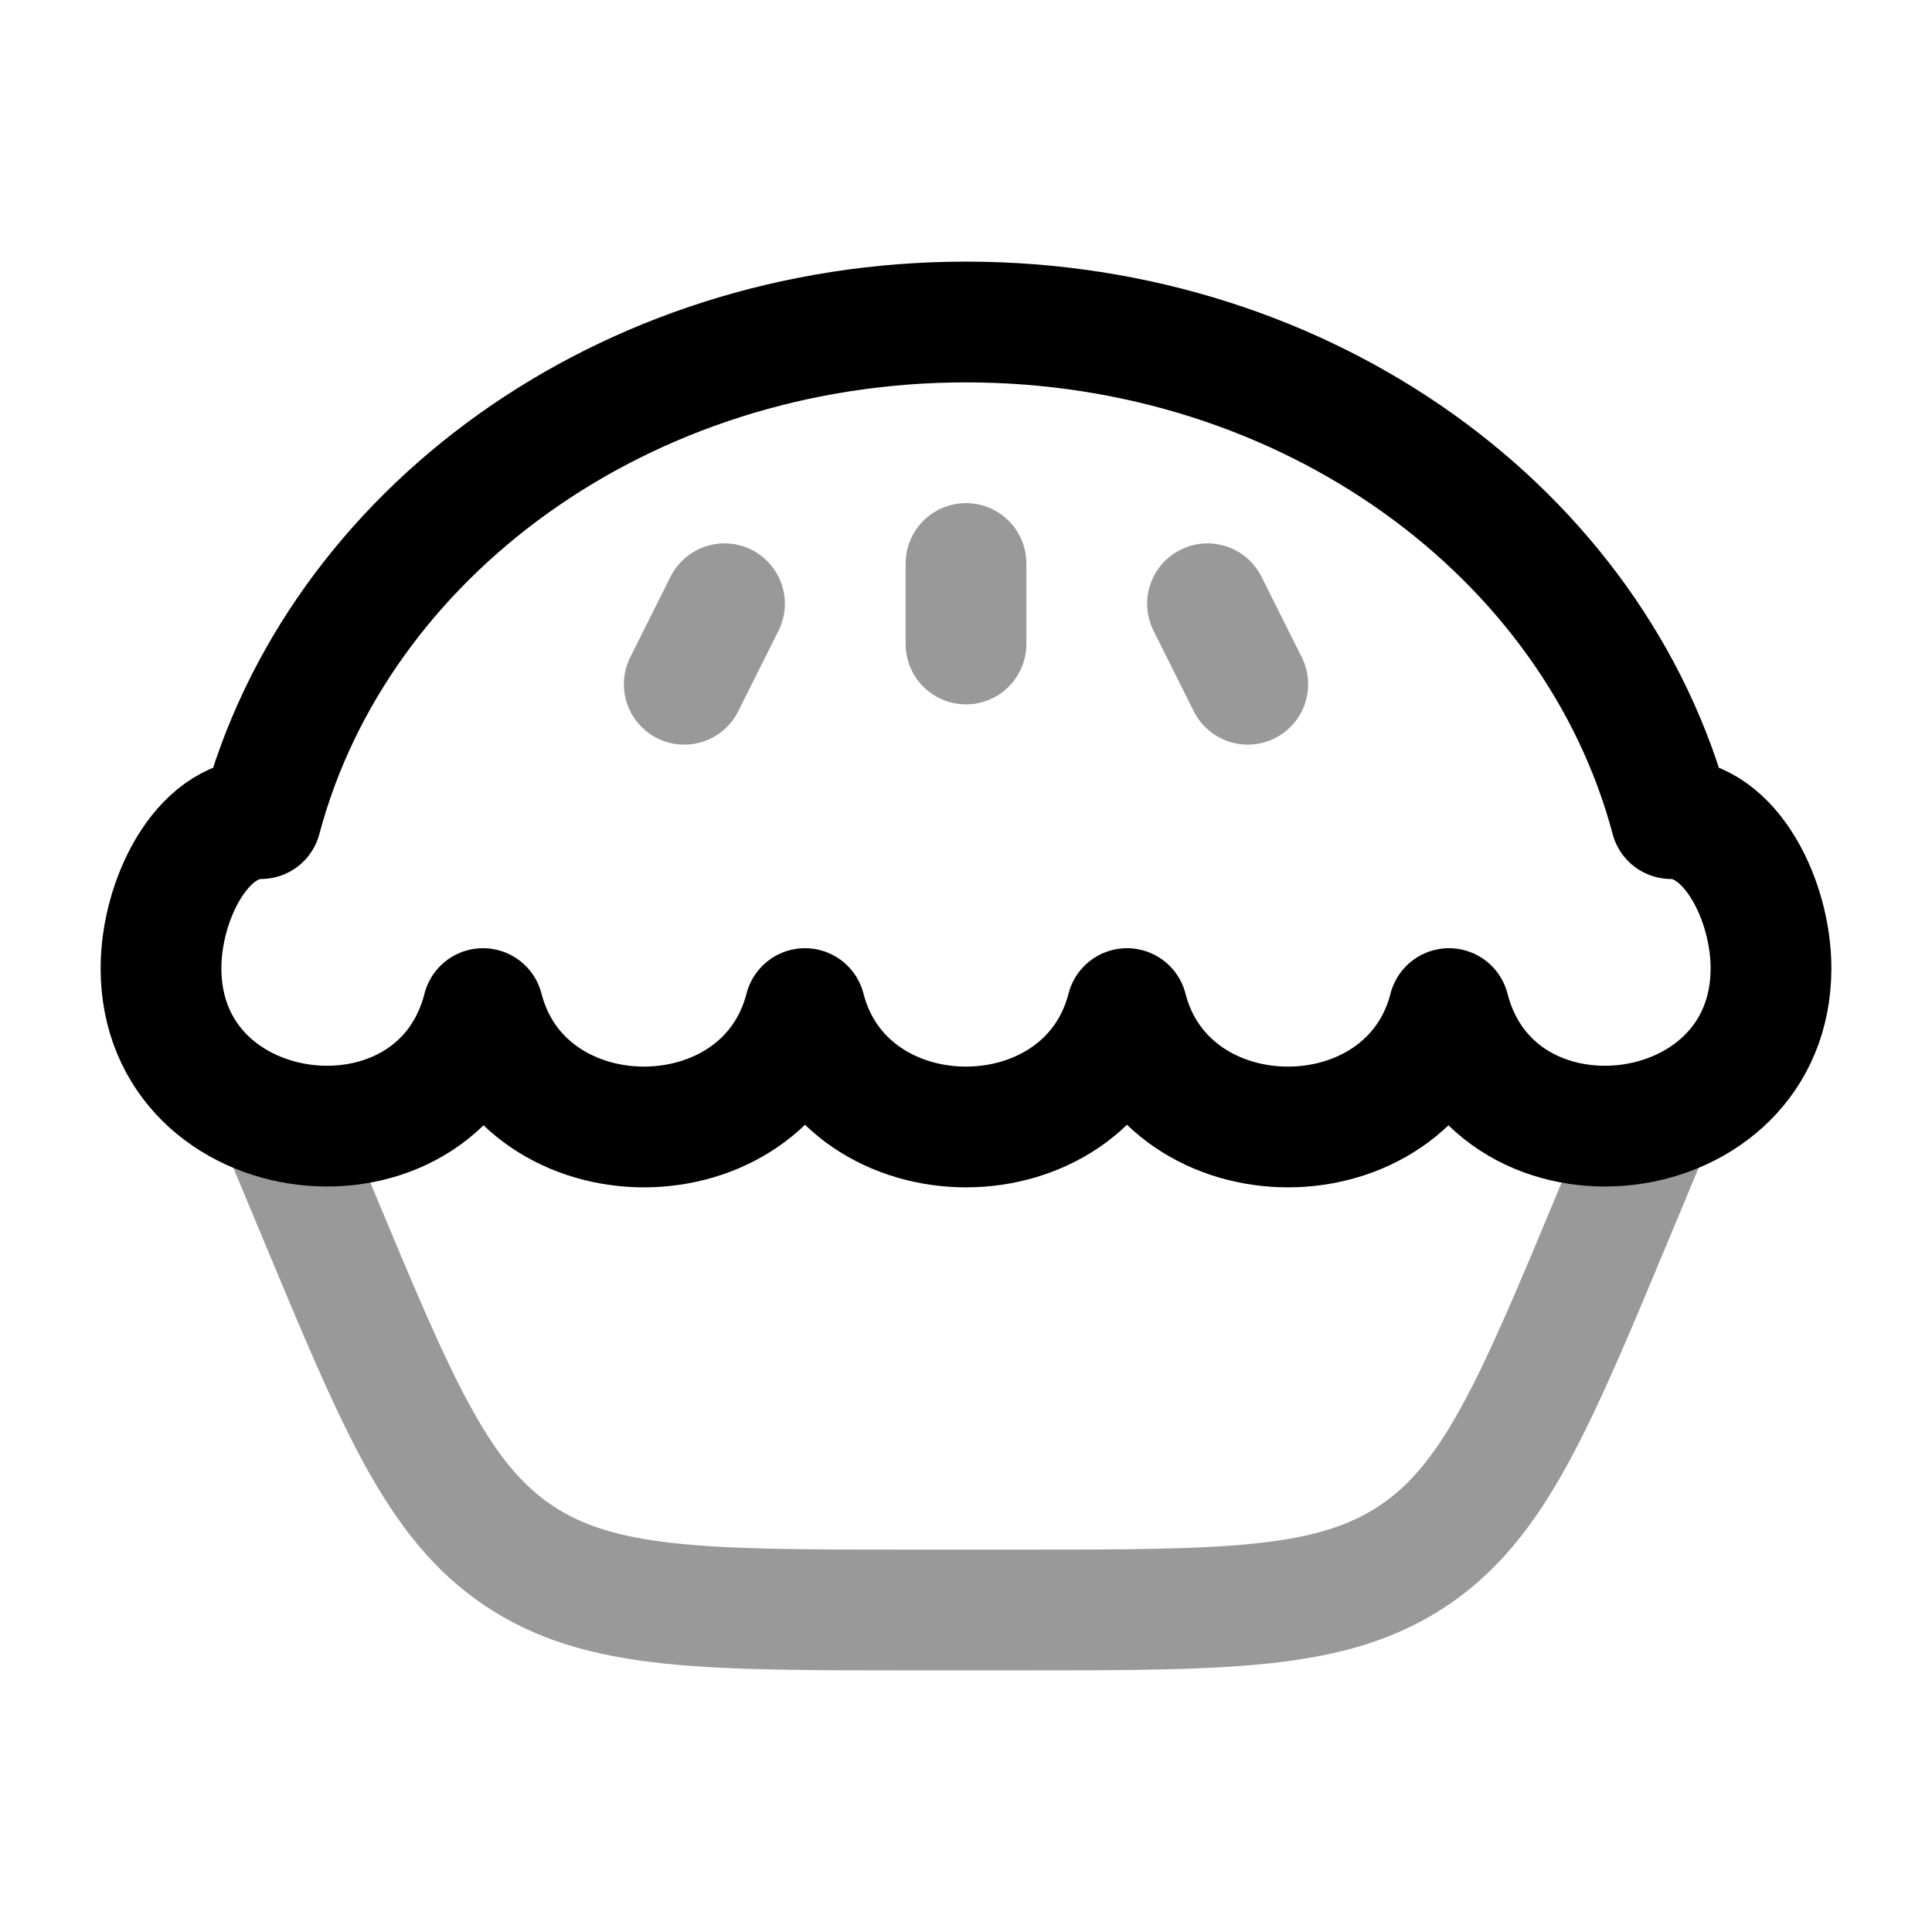 <svg width="24" height="24" viewBox="0 0 24 24" fill="none" xmlns="http://www.w3.org/2000/svg">
<path d="M20.758 10.169C21.5 10.169 22 11.188 22 12.027C22 14.34 18.566 14.735 18 12.529C17.497 14.49 14.503 14.49 14 12.529C13.497 14.49 10.503 14.49 10 12.529C9.497 14.49 6.503 14.49 6 12.529C5.434 14.735 2 14.34 2 12.027C2 11.188 2.5 10.169 3.242 10.169C4.182 6.632 7.746 4 12 4C16.254 4 19.818 6.632 20.758 10.169Z" stroke="currentColor" stroke-width="1.5" stroke-linecap="round" stroke-linejoin="round"/>
<path opacity="0.4" d="M15 7.5L15.5 8.5" stroke="currentColor" stroke-width="1.5" stroke-linecap="round" stroke-linejoin="round"/>
<path opacity="0.4" d="M9 7.5L8.5 8.5" stroke="currentColor" stroke-width="1.5" stroke-linecap="round" stroke-linejoin="round"/>
<path opacity="0.4" d="M12 7V8" stroke="currentColor" stroke-width="1.5" stroke-linecap="round" stroke-linejoin="round"/>
<path opacity="0.4" d="M3.5 14L3.949 15.077C4.943 17.463 5.44 18.656 6.448 19.328C7.456 20 8.748 20 11.333 20H12.667C15.252 20 16.544 20 17.552 19.328C18.56 18.656 19.057 17.463 20.051 15.077L20.5 14" stroke="currentColor" stroke-width="1.5" stroke-linecap="round" stroke-linejoin="round"/>
</svg>
